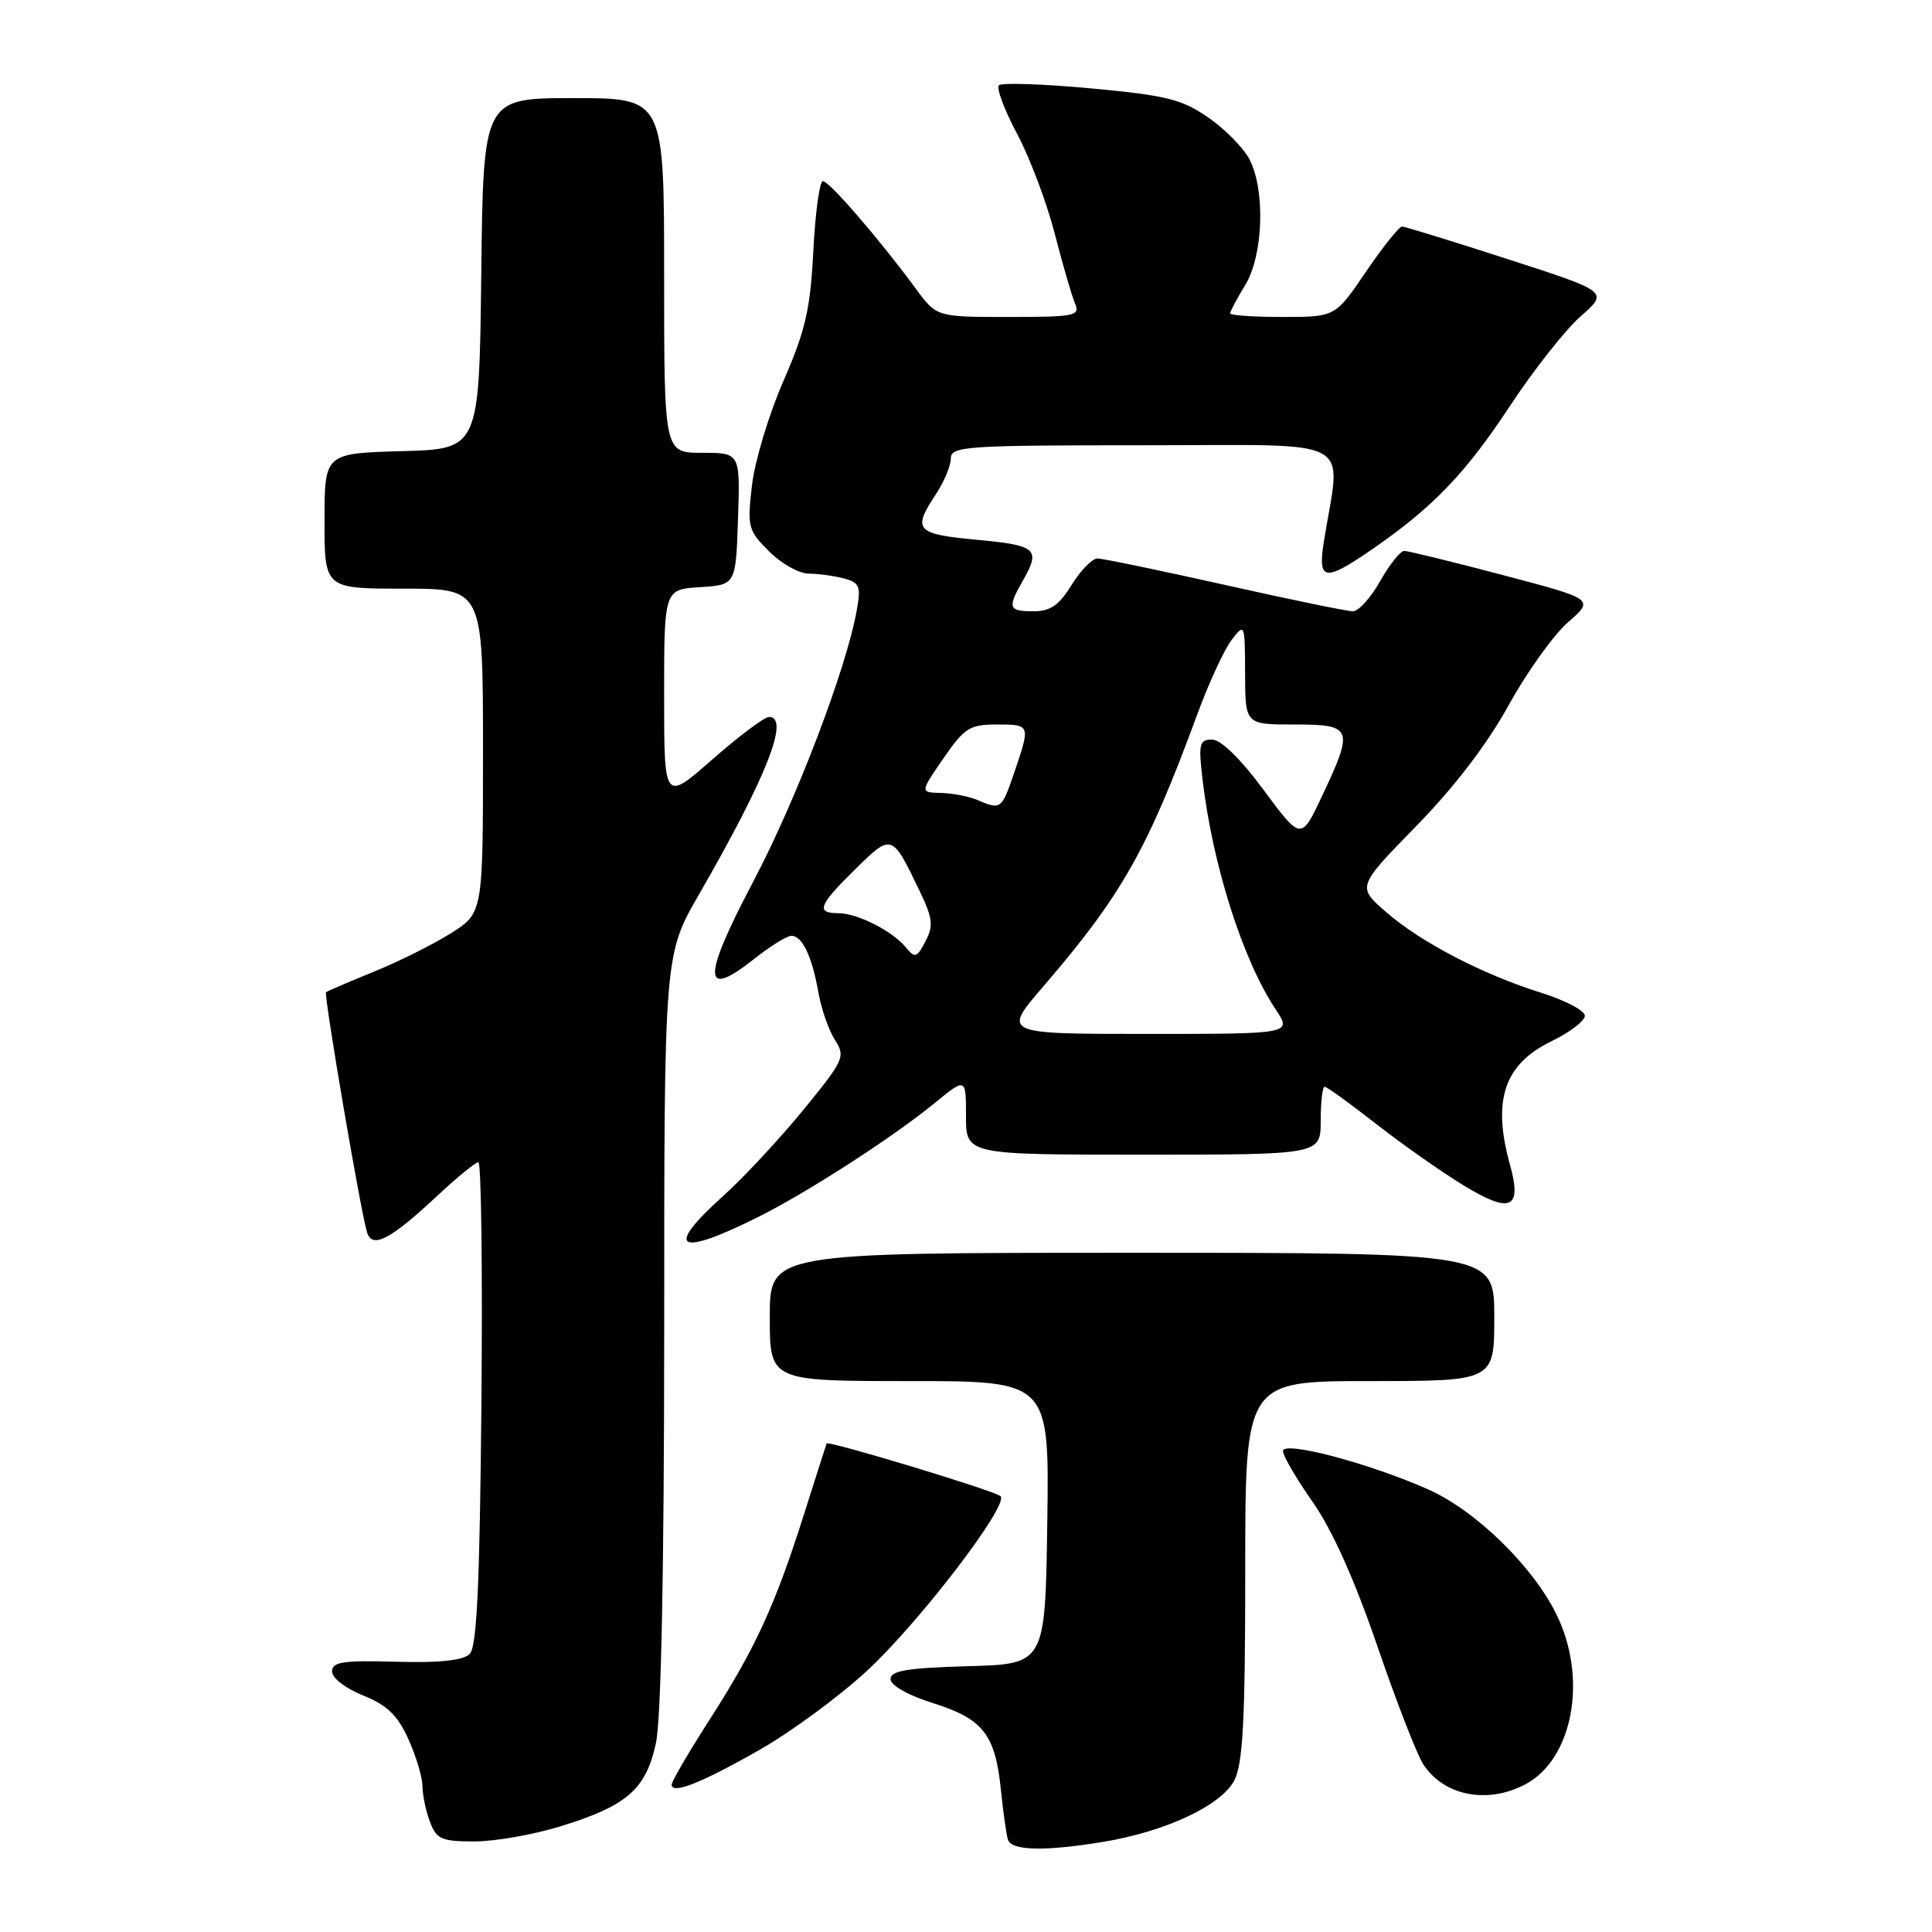 <?xml version="1.0" encoding="UTF-8" standalone="no"?>
<!DOCTYPE svg PUBLIC "-//W3C//DTD SVG 1.1//EN" "http://www.w3.org/Graphics/SVG/1.1/DTD/svg11.dtd" >
<svg xmlns="http://www.w3.org/2000/svg" xmlns:xlink="http://www.w3.org/1999/xlink" version="1.1" viewBox="0 0 256 256">
 <g >
 <path fill="currentColor"
d=" M 146.16 244.06 C 154.44 242.70 161.82 239.24 163.55 235.91 C 164.70 233.67 165.00 227.99 165.00 208.05 C 165.00 183.00 165.00 183.00 181.50 183.00 C 198.00 183.00 198.00 183.00 198.00 174.50 C 198.00 166.00 198.00 166.00 150.00 166.00 C 102.00 166.00 102.00 166.00 102.00 174.50 C 102.00 183.00 102.00 183.00 120.52 183.00 C 139.04 183.00 139.04 183.00 138.77 201.75 C 138.50 220.50 138.50 220.50 128.25 220.78 C 120.22 221.01 118.00 221.38 118.00 222.48 C 118.00 223.32 120.28 224.62 123.62 225.67 C 130.26 227.76 131.87 229.81 132.62 237.12 C 132.92 240.08 133.34 243.06 133.55 243.75 C 134.01 245.23 138.36 245.34 146.16 244.06 Z  M 74.26 242.00 C 83.11 239.27 85.60 237.09 86.92 230.94 C 87.61 227.72 88.00 208.01 88.01 176.20 C 88.01 126.50 88.01 126.50 92.63 118.50 C 101.55 103.02 104.72 95.00 101.90 95.00 C 101.30 95.00 97.93 97.53 94.40 100.62 C 88.00 106.24 88.00 106.24 88.00 92.18 C 88.00 78.11 88.00 78.11 92.75 77.80 C 97.50 77.50 97.50 77.50 97.79 68.75 C 98.08 60.00 98.08 60.00 93.04 60.00 C 88.00 60.00 88.00 60.00 88.00 36.50 C 88.00 13.00 88.00 13.00 76.02 13.00 C 64.04 13.00 64.04 13.00 63.77 36.25 C 63.50 59.50 63.50 59.50 53.25 59.78 C 43.00 60.07 43.00 60.07 43.00 69.03 C 43.00 78.00 43.00 78.00 53.50 78.00 C 64.00 78.00 64.00 78.00 64.00 99.49 C 64.00 120.97 64.00 120.97 59.75 123.66 C 57.41 125.13 52.80 127.44 49.50 128.77 C 46.20 130.11 43.37 131.33 43.20 131.48 C 42.88 131.78 47.74 160.27 48.62 163.25 C 49.29 165.54 51.71 164.29 58.04 158.36 C 60.61 155.96 63.02 154.00 63.39 154.00 C 63.77 154.00 63.95 168.38 63.79 185.95 C 63.57 210.03 63.19 218.21 62.24 219.16 C 61.38 220.02 58.26 220.35 52.49 220.19 C 45.43 219.99 44.00 220.21 44.00 221.48 C 44.00 222.35 45.80 223.74 48.12 224.66 C 51.28 225.93 52.67 227.27 54.10 230.41 C 55.12 232.66 55.97 235.48 55.98 236.68 C 55.99 237.89 56.44 240.02 56.98 241.43 C 57.84 243.71 58.51 244.00 62.87 244.00 C 65.58 244.00 70.70 243.10 74.26 242.00 Z  M 202.03 236.48 C 208.42 233.18 210.43 222.41 206.23 213.90 C 203.08 207.49 195.50 200.12 189.19 197.33 C 181.39 193.87 170.00 190.87 170.00 192.27 C 170.00 192.90 171.78 195.95 173.95 199.04 C 176.53 202.73 179.48 209.30 182.49 218.07 C 185.01 225.44 187.76 232.51 188.60 233.79 C 191.32 237.94 197.00 239.08 202.03 236.48 Z  M 100.70 231.83 C 104.87 229.45 111.25 224.75 114.89 221.38 C 121.85 214.94 133.73 199.40 132.58 198.25 C 131.89 197.56 109.71 190.84 109.53 191.27 C 109.48 191.40 108.15 195.55 106.58 200.50 C 102.73 212.67 100.12 218.36 94.10 227.75 C 91.29 232.12 89.00 236.04 89.00 236.47 C 89.00 237.82 92.94 236.26 100.70 231.83 Z  M 100.50 161.24 C 106.97 158.01 118.34 150.67 123.75 146.24 C 128.00 142.76 128.00 142.76 128.00 147.88 C 128.00 153.00 128.00 153.00 151.50 153.00 C 175.00 153.00 175.00 153.00 175.00 148.50 C 175.00 146.03 175.23 144.00 175.52 144.00 C 175.81 144.00 178.85 146.19 182.27 148.87 C 185.70 151.55 190.89 155.21 193.82 157.00 C 200.15 160.88 201.71 160.22 200.09 154.37 C 197.69 145.76 199.30 141.00 205.65 137.93 C 208.04 136.77 210.00 135.27 210.00 134.59 C 210.00 133.92 207.41 132.55 204.25 131.56 C 196.42 129.10 188.28 124.87 183.65 120.84 C 179.81 117.50 179.81 117.50 187.65 109.47 C 192.71 104.29 197.06 98.61 199.89 93.47 C 202.30 89.09 205.85 84.13 207.77 82.45 C 211.27 79.40 211.27 79.40 199.14 76.20 C 192.47 74.44 186.59 73.00 186.07 73.00 C 185.55 73.00 184.12 74.80 182.88 77.00 C 181.64 79.20 180.02 81.00 179.27 81.00 C 178.52 81.00 170.88 79.43 162.29 77.50 C 153.70 75.58 146.10 74.00 145.41 74.00 C 144.73 74.00 143.19 75.58 142.00 77.50 C 140.33 80.21 139.18 81.00 136.92 81.00 C 133.63 81.00 133.47 80.55 135.50 77.00 C 137.93 72.75 137.41 72.27 129.50 71.53 C 121.33 70.77 120.86 70.25 124.00 65.50 C 125.09 63.85 125.99 61.71 125.99 60.75 C 126.00 59.13 127.89 59.00 151.64 59.00 C 180.26 59.00 177.69 57.62 175.42 71.75 C 174.59 76.99 175.49 77.14 181.78 72.81 C 189.82 67.27 194.17 62.76 200.05 53.83 C 203.19 49.06 207.42 43.69 209.45 41.91 C 213.15 38.66 213.15 38.66 199.82 34.35 C 192.50 31.98 186.18 30.03 185.79 30.02 C 185.40 30.01 183.24 32.70 181.00 36.00 C 176.93 42.00 176.93 42.00 169.96 42.00 C 166.13 42.00 163.00 41.79 163.00 41.52 C 163.00 41.26 163.90 39.57 165.00 37.77 C 167.39 33.84 167.69 25.24 165.57 21.13 C 164.78 19.61 162.33 17.11 160.11 15.58 C 156.61 13.15 154.57 12.64 144.55 11.71 C 138.21 11.12 132.73 10.94 132.36 11.30 C 132.00 11.67 133.08 14.56 134.77 17.73 C 136.46 20.90 138.71 26.88 139.77 31.00 C 140.83 35.12 142.04 39.29 142.46 40.25 C 143.15 41.85 142.38 42.00 133.66 42.00 C 124.10 42.00 124.10 42.00 121.35 38.25 C 116.56 31.74 109.88 24.00 109.04 24.00 C 108.60 24.00 108.03 28.16 107.77 33.25 C 107.37 41.00 106.73 43.80 103.80 50.50 C 101.88 54.90 100.01 61.11 99.64 64.31 C 99.00 69.82 99.12 70.28 101.91 73.06 C 103.52 74.68 105.89 76.01 107.17 76.01 C 108.45 76.02 110.55 76.31 111.84 76.65 C 113.91 77.21 114.10 77.69 113.52 80.89 C 112.12 88.69 105.49 106.05 99.79 116.85 C 93.05 129.64 93.06 132.49 99.83 127.14 C 102.01 125.41 104.27 124.00 104.86 124.00 C 106.31 124.00 107.59 126.69 108.44 131.50 C 108.83 133.70 109.82 136.54 110.64 137.81 C 112.05 140.01 111.85 140.46 106.42 147.10 C 103.28 150.93 98.53 156.04 95.86 158.44 C 87.95 165.55 89.73 166.62 100.50 161.24 Z  M 138.21 130.75 C 148.62 118.65 152.05 112.59 158.59 94.80 C 160.14 90.57 162.21 86.07 163.19 84.80 C 164.93 82.53 164.96 82.59 164.98 89.25 C 165.00 96.00 165.00 96.00 171.50 96.00 C 179.23 96.00 179.42 96.48 175.20 105.44 C 172.40 111.38 172.40 111.38 167.45 104.69 C 164.39 100.55 161.78 98.00 160.61 98.00 C 158.92 98.00 158.79 98.55 159.34 103.27 C 160.68 114.66 164.67 127.19 169.03 133.75 C 171.20 137.00 171.20 137.00 152.01 137.00 C 132.83 137.00 132.83 137.00 138.21 130.75 Z  M 120.01 125.51 C 118.19 123.32 113.58 121.00 111.05 121.00 C 108.06 121.00 108.49 119.92 113.34 115.16 C 118.16 110.43 118.19 110.44 121.78 117.90 C 123.60 121.67 123.72 122.66 122.63 124.73 C 121.48 126.93 121.24 127.00 120.01 125.51 Z  M 129.50 106.00 C 128.40 105.53 126.24 105.11 124.70 105.07 C 121.90 105.00 121.90 105.00 125.00 100.50 C 127.79 96.45 128.49 96.00 132.05 96.00 C 136.55 96.00 136.56 96.01 134.41 102.32 C 132.72 107.27 132.63 107.34 129.50 106.00 Z "/>
</g>
</svg>